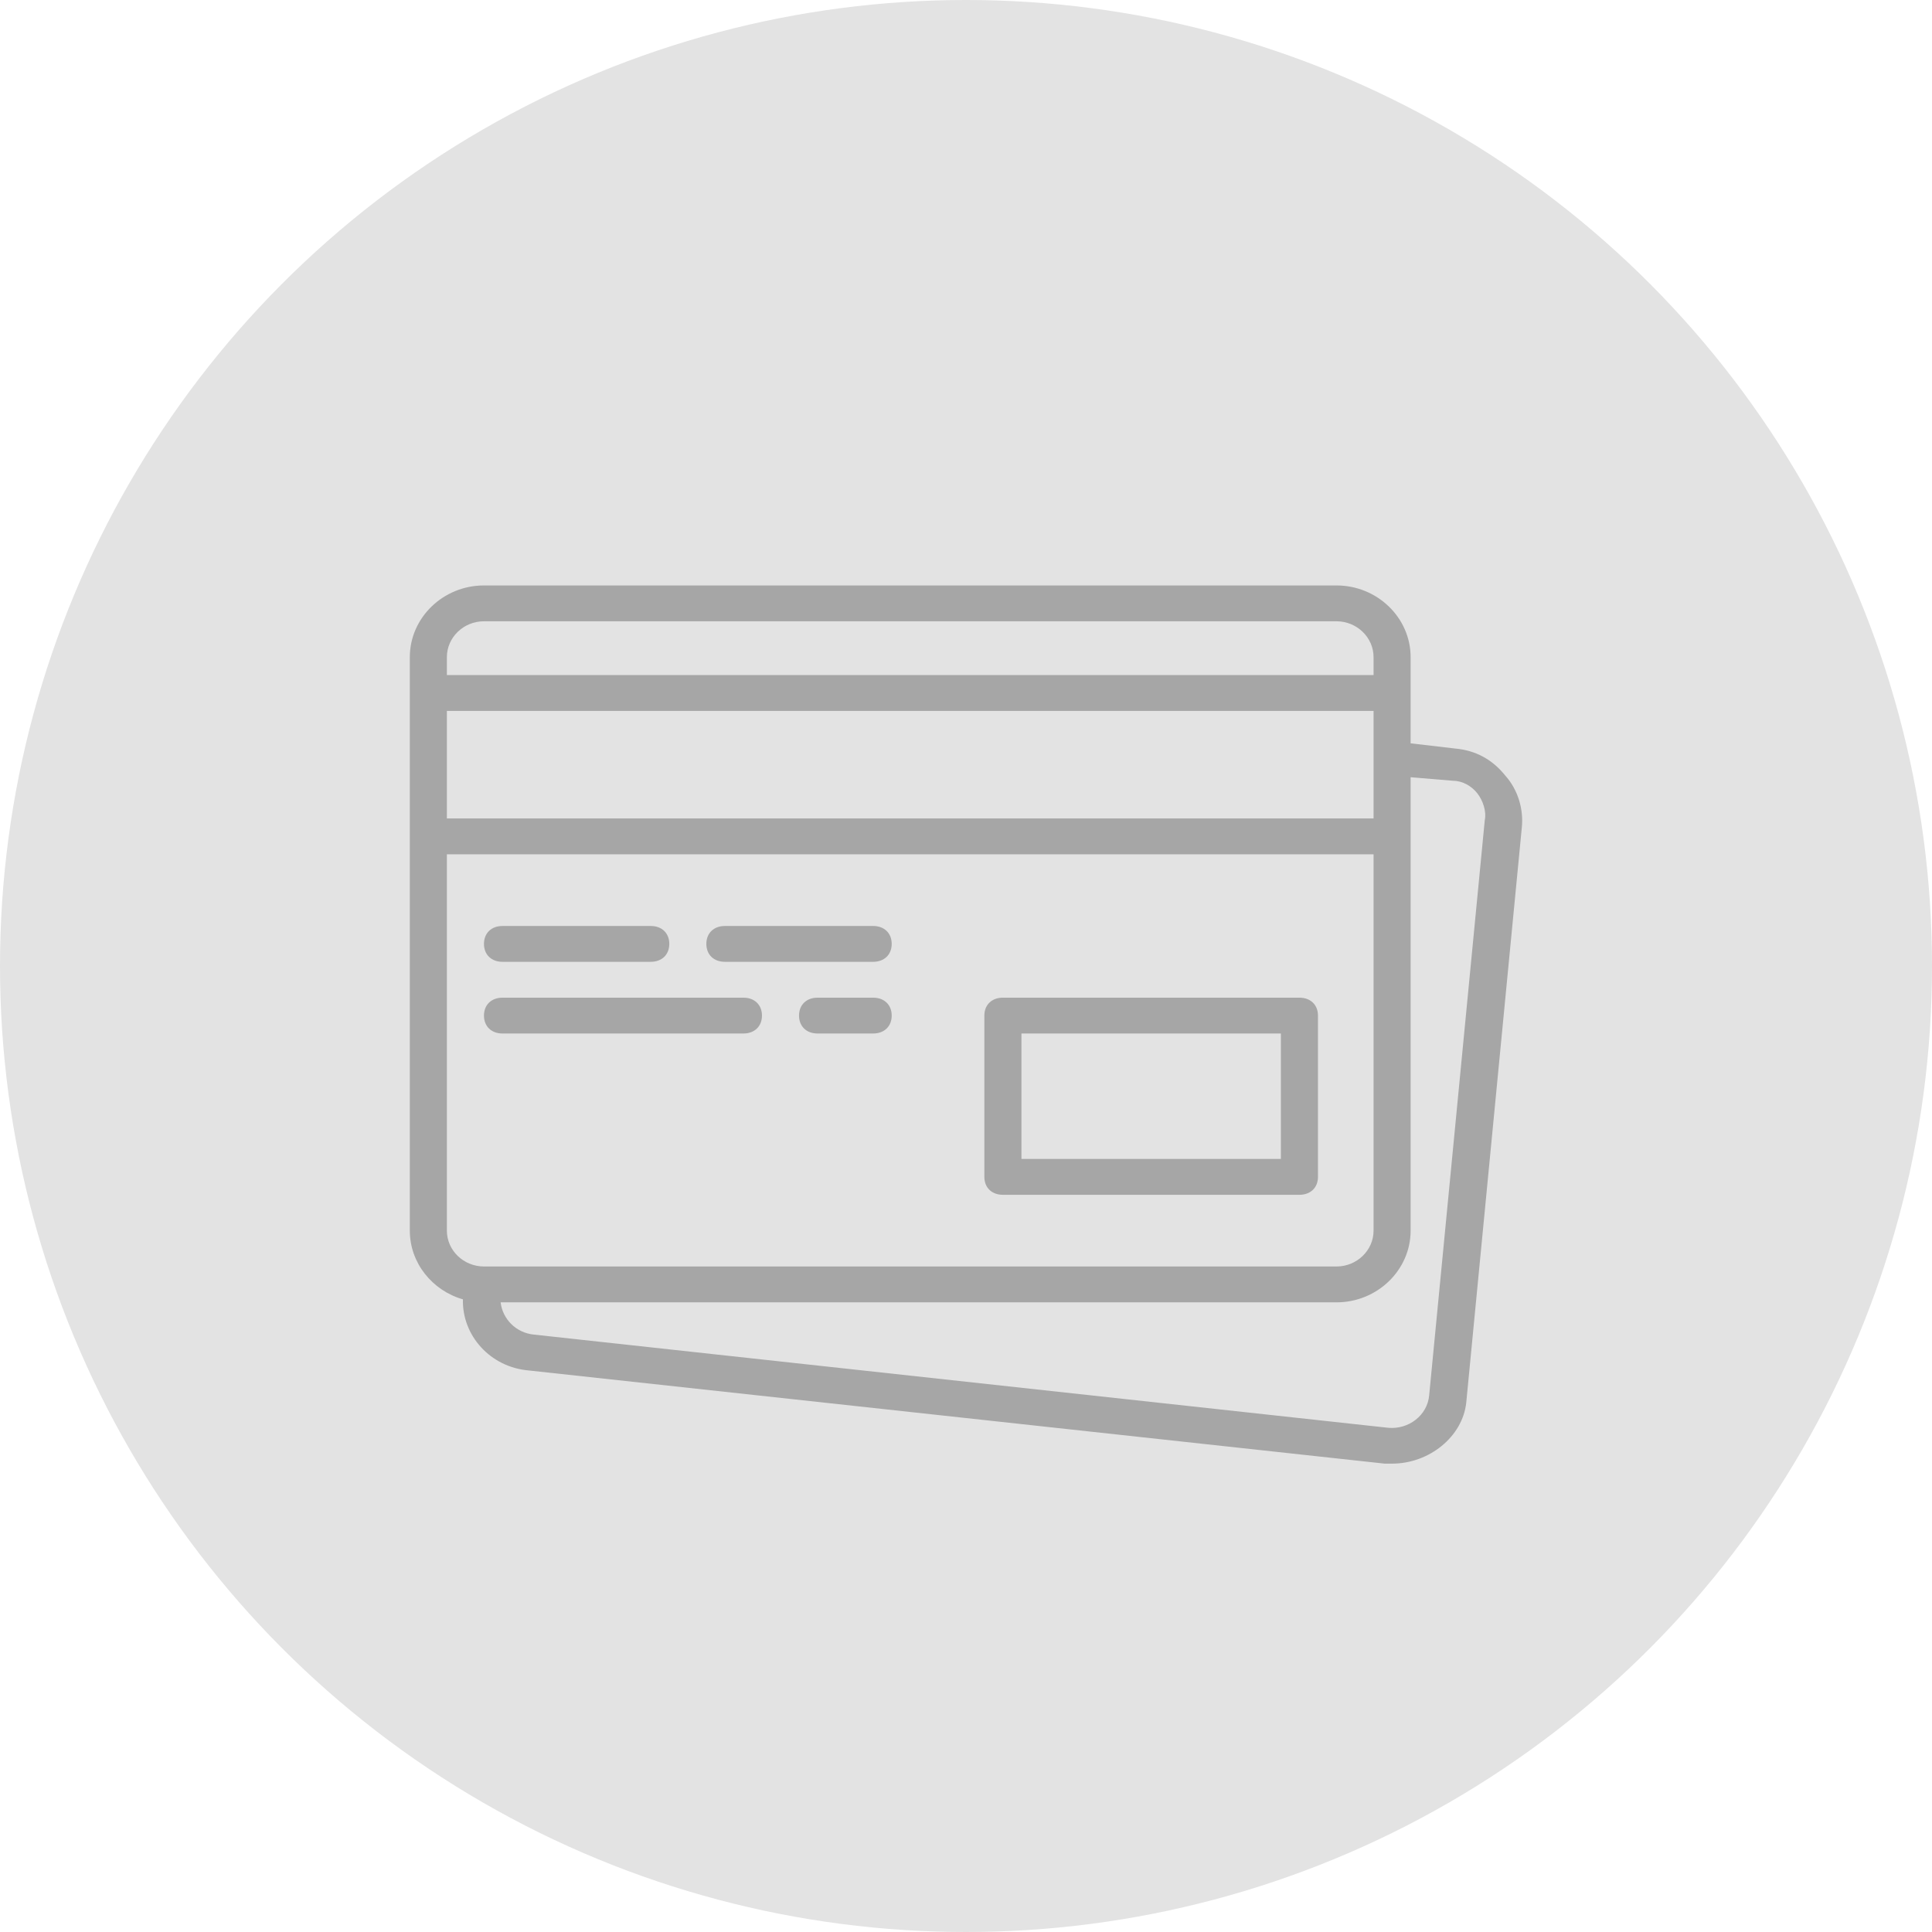 <svg width="66" height="66" viewBox="0 0 66 66" fill="none" xmlns="http://www.w3.org/2000/svg">
<circle cx="33" cy="33" r="33" fill="#E3E3E3"/>
<path d="M34.26 40.816H44.391C44.77 40.816 45.024 40.571 45.024 40.204V34.694C45.024 34.327 44.77 34.082 44.391 34.082H34.26C33.88 34.082 33.627 34.327 33.627 34.694V40.204C33.627 40.571 33.88 40.816 34.26 40.816ZM34.894 35.306H43.757V39.592H34.894V35.306Z" fill="#A6A6A6"/>
<path d="M17.166 32.857H22.231C22.611 32.857 22.864 32.612 22.864 32.245C22.864 31.878 22.611 31.633 22.231 31.633H17.166C16.786 31.633 16.533 31.878 16.533 32.245C16.533 32.612 16.786 32.857 17.166 32.857Z" fill="#A6A6A6"/>
<path d="M24.763 32.857H29.828C30.208 32.857 30.462 32.612 30.462 32.245C30.462 31.878 30.208 31.633 29.828 31.633H24.763C24.383 31.633 24.13 31.878 24.13 32.245C24.13 32.612 24.383 32.857 24.763 32.857Z" fill="#A6A6A6"/>
<path d="M17.166 35.306H25.396C25.776 35.306 26.03 35.061 26.03 34.694C26.03 34.327 25.776 34.082 25.396 34.082H17.166C16.786 34.082 16.533 34.327 16.533 34.694C16.533 35.061 16.786 35.306 17.166 35.306Z" fill="#A6A6A6"/>
<path d="M29.828 34.082H27.929C27.549 34.082 27.296 34.327 27.296 34.694C27.296 35.061 27.549 35.306 27.929 35.306H29.828C30.208 35.306 30.462 35.061 30.462 34.694C30.462 34.327 30.208 34.082 29.828 34.082Z" fill="#A6A6A6"/>
<path d="M51.418 26.49C50.975 25.939 50.405 25.633 49.709 25.571L48.189 25.393V22.449C48.189 21.102 47.05 20 45.657 20H16.532C15.14 20 14 21.102 14 22.449V42.041C14 43.147 14.768 44.087 15.814 44.388C15.782 45.627 16.752 46.702 18.052 46.816L47.303 50C47.366 50 47.493 50 47.556 50C48.822 50 49.962 49.082 50.089 47.918L51.988 28.265C52.051 27.653 51.861 26.98 51.418 26.49ZM15.266 24.286H46.923V27.959H15.266V24.286ZM16.532 21.224H45.657C46.353 21.224 46.923 21.776 46.923 22.449V23.061H15.266V22.449C15.266 21.776 15.836 21.224 16.532 21.224ZM15.266 42.041V29.184H46.923V42.041C46.923 42.714 46.353 43.265 45.657 43.265H16.533C15.836 43.265 15.266 42.714 15.266 42.041ZM50.722 28.02L48.822 47.673C48.759 48.347 48.126 48.837 47.43 48.776L18.242 45.592C17.609 45.531 17.166 45.041 17.102 44.49H45.657C47.05 44.49 48.189 43.388 48.189 42.041V26.551L49.645 26.673C49.962 26.673 50.279 26.857 50.468 27.102C50.659 27.347 50.785 27.714 50.722 28.02Z" fill="#A6A6A6"/>
</svg>
